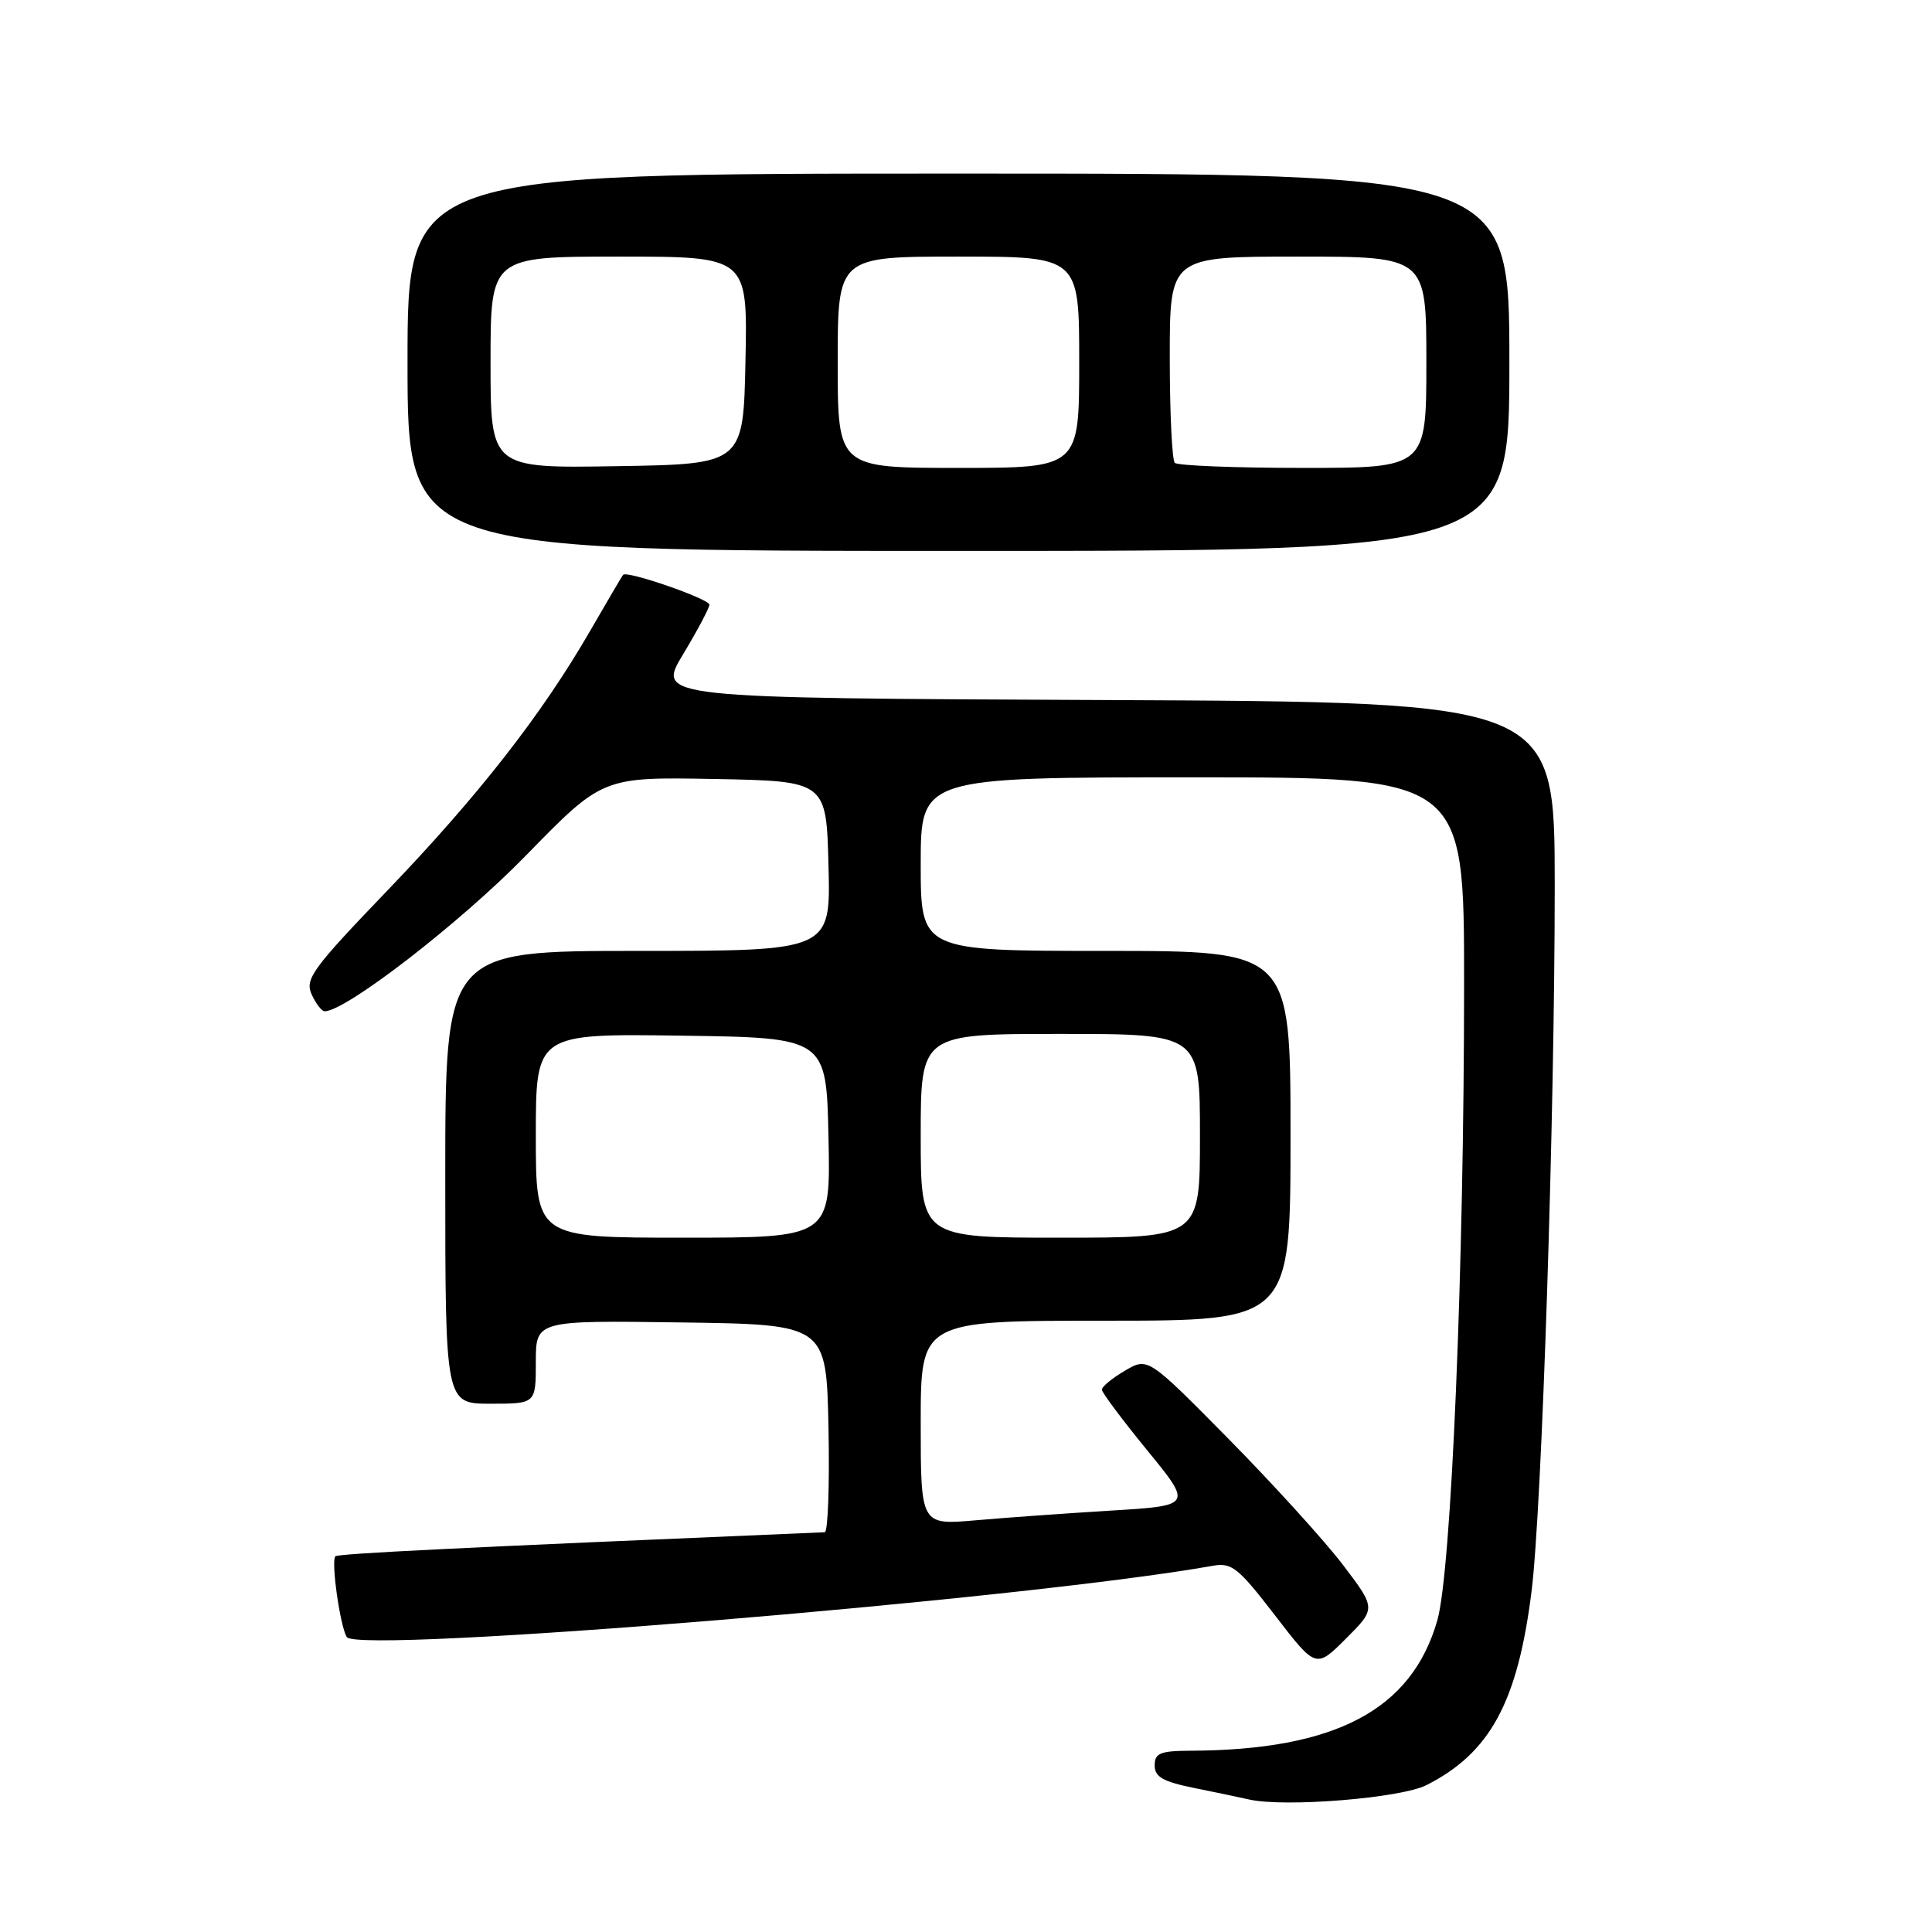 <?xml version="1.0" encoding="UTF-8" standalone="no"?>
<!DOCTYPE svg PUBLIC "-//W3C//DTD SVG 1.1//EN" "http://www.w3.org/Graphics/SVG/1.1/DTD/svg11.dtd" >
<svg xmlns="http://www.w3.org/2000/svg" xmlns:xlink="http://www.w3.org/1999/xlink" version="1.1" viewBox="0 0 256 256">
 <g >
 <path fill="currentColor"
d=" M 189.01 236.54 C 197.45 232.27 201.10 225.54 202.94 210.85 C 204.31 199.92 206.01 147.94 206.01 117.26 C 206.00 93.02 206.00 93.02 146.51 92.76 C 87.01 92.50 87.01 92.50 90.51 86.70 C 92.43 83.51 94.00 80.55 94.00 80.13 C 94.00 79.36 83.05 75.56 82.56 76.17 C 82.41 76.35 80.44 79.71 78.18 83.62 C 71.78 94.70 63.36 105.47 51.33 118.00 C 41.40 128.34 40.38 129.73 41.29 131.75 C 41.85 132.99 42.63 134.00 43.02 134.00 C 45.83 134.00 61.03 122.24 69.67 113.38 C 79.84 102.95 79.84 102.95 94.67 103.22 C 109.50 103.50 109.50 103.50 109.78 114.75 C 110.07 126.00 110.07 126.00 84.53 126.00 C 59.00 126.00 59.00 126.00 59.00 156.00 C 59.00 186.00 59.00 186.00 65.00 186.00 C 71.00 186.00 71.00 186.00 71.00 180.48 C 71.00 174.96 71.00 174.96 90.25 175.23 C 109.50 175.50 109.50 175.50 109.78 189.25 C 109.93 196.81 109.71 203.01 109.28 203.03 C 60.15 205.10 44.81 205.86 44.44 206.22 C 43.84 206.83 45.06 215.47 45.95 216.92 C 47.36 219.20 135.59 211.95 160.67 207.48 C 163.21 207.02 164.05 207.69 168.94 214.04 C 174.37 221.10 174.37 221.10 178.36 217.11 C 182.34 213.13 182.34 213.13 177.92 207.32 C 175.49 204.13 168.68 196.64 162.80 190.67 C 152.10 179.83 152.10 179.83 149.05 181.63 C 147.37 182.62 146.00 183.74 146.00 184.13 C 146.00 184.51 148.70 188.12 152.00 192.16 C 158.00 199.50 158.00 199.50 147.25 200.16 C 141.34 200.52 133.24 201.10 129.25 201.45 C 122.00 202.08 122.00 202.08 122.00 188.54 C 122.00 175.00 122.00 175.00 146.50 175.00 C 171.00 175.00 171.00 175.00 171.00 150.50 C 171.00 126.00 171.00 126.00 146.50 126.00 C 122.00 126.00 122.00 126.00 122.00 114.50 C 122.00 103.00 122.00 103.00 158.00 103.00 C 194.00 103.00 194.00 103.00 194.00 130.25 C 194.00 167.97 192.31 208.19 190.46 214.68 C 187.07 226.56 176.98 231.90 157.75 231.98 C 153.73 232.00 153.00 232.30 153.00 233.93 C 153.00 235.45 154.10 236.08 158.25 236.92 C 161.14 237.50 164.40 238.19 165.50 238.44 C 170.21 239.51 185.58 238.27 189.01 236.54 Z  M 200.00 48.00 C 200.00 23.00 200.00 23.00 127.00 23.00 C 54.00 23.00 54.00 23.00 54.00 48.00 C 54.00 73.00 54.00 73.00 127.00 73.00 C 200.00 73.00 200.00 73.00 200.00 48.00 Z  M 71.00 150.48 C 71.00 136.96 71.00 136.96 90.25 137.23 C 109.50 137.50 109.50 137.50 109.78 150.75 C 110.06 164.00 110.06 164.00 90.53 164.00 C 71.00 164.00 71.00 164.00 71.00 150.48 Z  M 122.00 150.50 C 122.00 137.00 122.00 137.00 140.50 137.00 C 159.00 137.00 159.00 137.00 159.00 150.50 C 159.00 164.00 159.00 164.00 140.50 164.00 C 122.00 164.00 122.00 164.00 122.00 150.50 Z  M 65.00 48.02 C 65.00 34.00 65.00 34.00 82.03 34.00 C 99.06 34.00 99.06 34.00 98.78 47.75 C 98.50 61.50 98.50 61.50 81.75 61.77 C 65.00 62.05 65.00 62.05 65.00 48.02 Z  M 111.00 48.00 C 111.00 34.00 111.00 34.00 127.00 34.00 C 143.00 34.00 143.00 34.00 143.00 48.00 C 143.00 62.00 143.00 62.00 127.00 62.00 C 111.00 62.00 111.00 62.00 111.00 48.00 Z  M 155.67 61.33 C 155.30 60.97 155.00 54.67 155.00 47.33 C 155.00 34.00 155.00 34.00 172.00 34.00 C 189.00 34.00 189.00 34.00 189.00 48.00 C 189.00 62.00 189.00 62.00 172.67 62.00 C 163.68 62.00 156.03 61.70 155.67 61.33 Z "/>
</g>
</svg>
